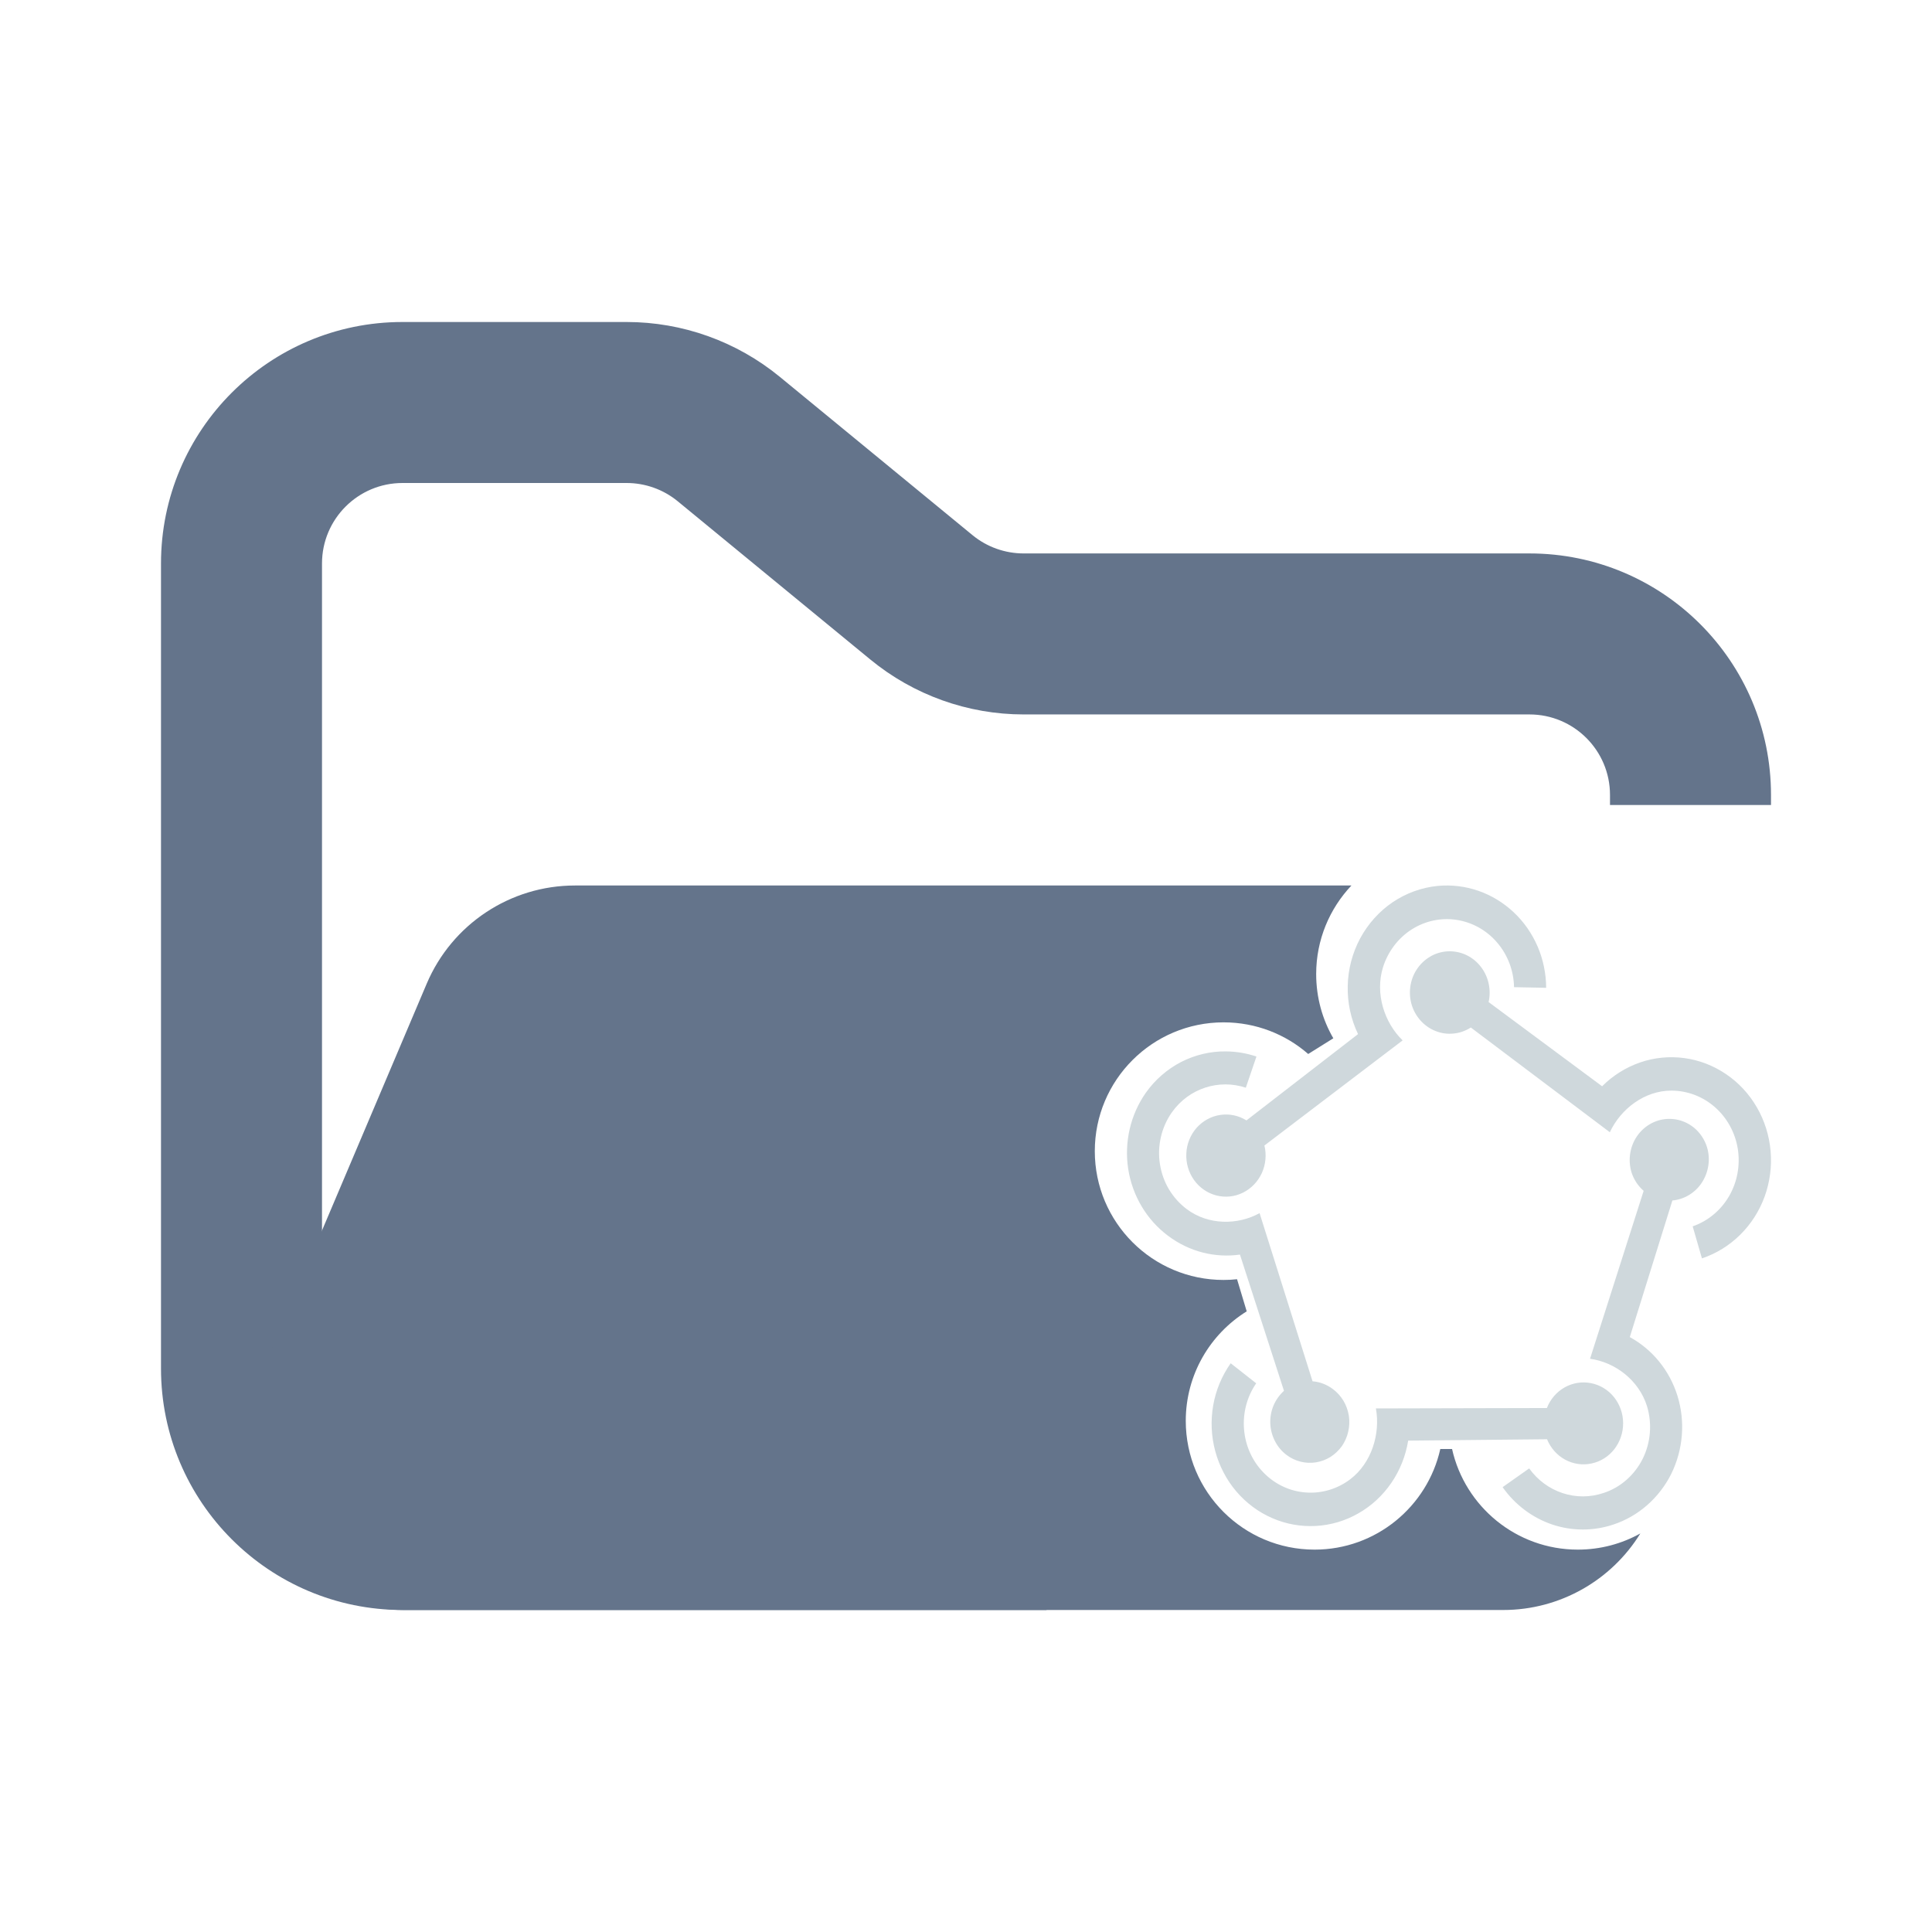 <svg width="24" height="24" viewBox="0 0 24 24" fill="none" xmlns="http://www.w3.org/2000/svg">
<path fill-rule="evenodd" clip-rule="evenodd" d="M5 4C3.343 4 2 5.343 2 7V17C2 18.657 3.343 20 5 20H13V18H5C4.448 18 4 17.552 4 17V7C4 6.448 4.448 6 5 6H7.784C8.015 6 8.24 6.08 8.419 6.227L10.812 8.193C11.349 8.634 12.022 8.875 12.716 8.875H19C19.552 8.875 20 9.323 20 9.875V10H22V9.875C22 8.218 20.657 6.875 19 6.875H12.716C12.485 6.875 12.26 6.795 12.081 6.648L9.688 4.682C9.151 4.241 8.478 4 7.784 4H5Z" fill="#64748B"/>
<path fill-rule="evenodd" clip-rule="evenodd" d="M16.788 11L11.068 11H7.727L7.142 11C6.34 11 5.615 11.48 5.301 12.219L3.18 17.219C2.62 18.538 3.588 20 5.021 20H18.674C19.379 20 20.019 19.63 20.377 19.049C20.147 19.177 19.882 19.25 19.6 19.25C18.837 19.25 18.198 18.715 18.038 18H17.892C17.732 18.715 17.093 19.25 16.33 19.25C15.446 19.25 14.73 18.534 14.73 17.65C14.73 17.076 15.033 16.572 15.487 16.29L15.367 15.891C15.312 15.897 15.257 15.9 15.2 15.9C14.316 15.9 13.6 15.184 13.6 14.3C13.6 13.416 14.316 12.7 15.2 12.7C15.602 12.7 15.97 12.848 16.251 13.093L16.563 12.898C16.427 12.663 16.35 12.391 16.35 12.1C16.35 11.674 16.517 11.287 16.788 11Z" fill="#64748B"/>
<path fill-rule="evenodd" clip-rule="evenodd" d="M17.86 11.005C17.661 11.025 17.469 11.094 17.301 11.207C17.133 11.321 16.995 11.475 16.897 11.656C16.8 11.837 16.746 12.04 16.742 12.248C16.737 12.455 16.781 12.66 16.87 12.846L15.484 13.918C15.386 13.857 15.271 13.833 15.158 13.85C15.045 13.867 14.941 13.924 14.864 14.011C14.787 14.099 14.742 14.211 14.737 14.329C14.731 14.447 14.765 14.564 14.833 14.659C14.901 14.754 14.998 14.821 15.109 14.85C15.22 14.879 15.337 14.867 15.44 14.816C15.543 14.765 15.626 14.679 15.675 14.572C15.723 14.466 15.735 14.344 15.707 14.23L17.424 12.924C17.197 12.704 17.079 12.343 17.18 12.016C17.241 11.822 17.366 11.656 17.533 11.548C17.701 11.44 17.9 11.397 18.095 11.427C18.29 11.457 18.469 11.557 18.599 11.71C18.73 11.863 18.804 12.059 18.808 12.263L19.207 12.271C19.206 12.094 19.17 11.919 19.101 11.758C19.031 11.596 18.93 11.451 18.803 11.332C18.676 11.213 18.527 11.122 18.365 11.066C18.203 11.01 18.031 10.989 17.86 11.005ZM18.011 11.817C17.934 11.817 17.858 11.835 17.79 11.87C17.721 11.906 17.661 11.957 17.615 12.02C17.568 12.084 17.537 12.157 17.523 12.235C17.509 12.313 17.512 12.393 17.533 12.47C17.554 12.546 17.592 12.616 17.644 12.675C17.696 12.733 17.76 12.779 17.831 12.807C17.903 12.836 17.98 12.847 18.056 12.839C18.133 12.832 18.206 12.806 18.271 12.764L19.998 14.065C20.134 13.774 20.43 13.548 20.762 13.548C20.961 13.548 21.153 13.621 21.304 13.754C21.455 13.887 21.556 14.071 21.588 14.274C21.619 14.477 21.581 14.685 21.478 14.861C21.375 15.037 21.215 15.169 21.027 15.234L21.142 15.632C21.319 15.573 21.481 15.473 21.616 15.34C21.751 15.207 21.855 15.045 21.921 14.864C21.986 14.684 22.012 14.49 21.995 14.298C21.978 14.106 21.92 13.92 21.824 13.755C21.728 13.589 21.597 13.448 21.441 13.343C21.285 13.237 21.109 13.169 20.924 13.144C20.739 13.119 20.551 13.137 20.374 13.198C20.198 13.259 20.036 13.36 19.902 13.494L18.492 12.448C18.509 12.373 18.509 12.295 18.493 12.22C18.477 12.144 18.444 12.073 18.398 12.013C18.352 11.952 18.293 11.903 18.226 11.869C18.159 11.835 18.085 11.818 18.011 11.817ZM15.23 13.061C15.037 13.058 14.845 13.104 14.671 13.193C14.498 13.283 14.347 13.414 14.233 13.576C14.042 13.849 13.964 14.189 14.015 14.522C14.067 14.854 14.244 15.152 14.508 15.35C14.777 15.553 15.098 15.628 15.403 15.585L15.95 17.277C15.894 17.328 15.85 17.39 15.82 17.46C15.791 17.53 15.777 17.606 15.78 17.683C15.783 17.759 15.803 17.834 15.838 17.902C15.872 17.969 15.921 18.028 15.981 18.073C16.033 18.113 16.092 18.141 16.155 18.157C16.217 18.173 16.283 18.176 16.346 18.166C16.41 18.156 16.472 18.133 16.527 18.099C16.582 18.064 16.63 18.018 16.669 17.965C16.706 17.911 16.734 17.849 16.748 17.785C16.763 17.72 16.766 17.652 16.756 17.587C16.745 17.521 16.723 17.458 16.689 17.401C16.655 17.344 16.61 17.295 16.558 17.256C16.484 17.2 16.396 17.166 16.305 17.159L15.647 15.07C15.375 15.22 15.009 15.221 14.742 15.02C14.653 14.953 14.579 14.87 14.521 14.774C14.464 14.678 14.426 14.571 14.409 14.46C14.391 14.348 14.396 14.235 14.421 14.125C14.446 14.015 14.492 13.912 14.556 13.82C14.771 13.515 15.146 13.402 15.476 13.512L15.608 13.125C15.486 13.083 15.357 13.062 15.23 13.061ZM20.78 13.901C20.699 13.894 20.618 13.907 20.544 13.94C20.469 13.973 20.404 14.025 20.353 14.09C20.302 14.156 20.268 14.233 20.253 14.316C20.238 14.398 20.243 14.483 20.267 14.563C20.296 14.653 20.348 14.732 20.418 14.793L19.752 16.879C20.06 16.921 20.357 17.142 20.459 17.466C20.492 17.574 20.504 17.687 20.495 17.799C20.486 17.912 20.456 18.021 20.406 18.122C20.356 18.222 20.287 18.311 20.204 18.384C20.121 18.457 20.025 18.512 19.921 18.546C19.755 18.602 19.577 18.603 19.411 18.548C19.245 18.493 19.1 18.386 18.996 18.241L18.666 18.474C18.819 18.692 19.035 18.854 19.282 18.938C19.529 19.021 19.796 19.021 20.043 18.938C20.197 18.887 20.339 18.805 20.462 18.697C20.585 18.589 20.687 18.457 20.761 18.309C20.834 18.16 20.879 17.998 20.892 17.832C20.906 17.666 20.887 17.498 20.838 17.339C20.74 17.025 20.528 16.764 20.246 16.61L20.775 14.913C20.848 14.906 20.92 14.883 20.983 14.844C21.047 14.805 21.102 14.752 21.143 14.688C21.184 14.624 21.211 14.552 21.222 14.476C21.233 14.401 21.227 14.323 21.205 14.25C21.175 14.155 21.119 14.071 21.044 14.009C20.968 13.947 20.876 13.909 20.78 13.901ZM15.288 16.935C15.179 17.09 15.104 17.268 15.071 17.457C15.038 17.646 15.046 17.84 15.096 18.026C15.146 18.211 15.235 18.382 15.357 18.526C15.48 18.67 15.632 18.784 15.803 18.858C15.974 18.933 16.159 18.966 16.345 18.956C16.53 18.946 16.711 18.893 16.873 18.8C17.036 18.708 17.176 18.578 17.283 18.422C17.391 18.265 17.462 18.085 17.493 17.896L19.218 17.879C19.262 17.987 19.341 18.077 19.442 18.132C19.543 18.187 19.659 18.204 19.77 18.18C19.882 18.157 19.982 18.094 20.054 18.002C20.125 17.91 20.164 17.796 20.163 17.678C20.163 17.56 20.122 17.447 20.05 17.356C19.977 17.265 19.876 17.204 19.764 17.182C19.652 17.16 19.537 17.178 19.436 17.235C19.337 17.291 19.259 17.381 19.216 17.491L17.092 17.496C17.149 17.811 17.039 18.174 16.773 18.376C16.613 18.497 16.418 18.555 16.221 18.54C16.024 18.526 15.839 18.439 15.698 18.295C15.557 18.152 15.471 17.961 15.454 17.757C15.437 17.554 15.49 17.35 15.605 17.184L15.288 16.935Z" fill="#CFD8DC"/>
</svg>
